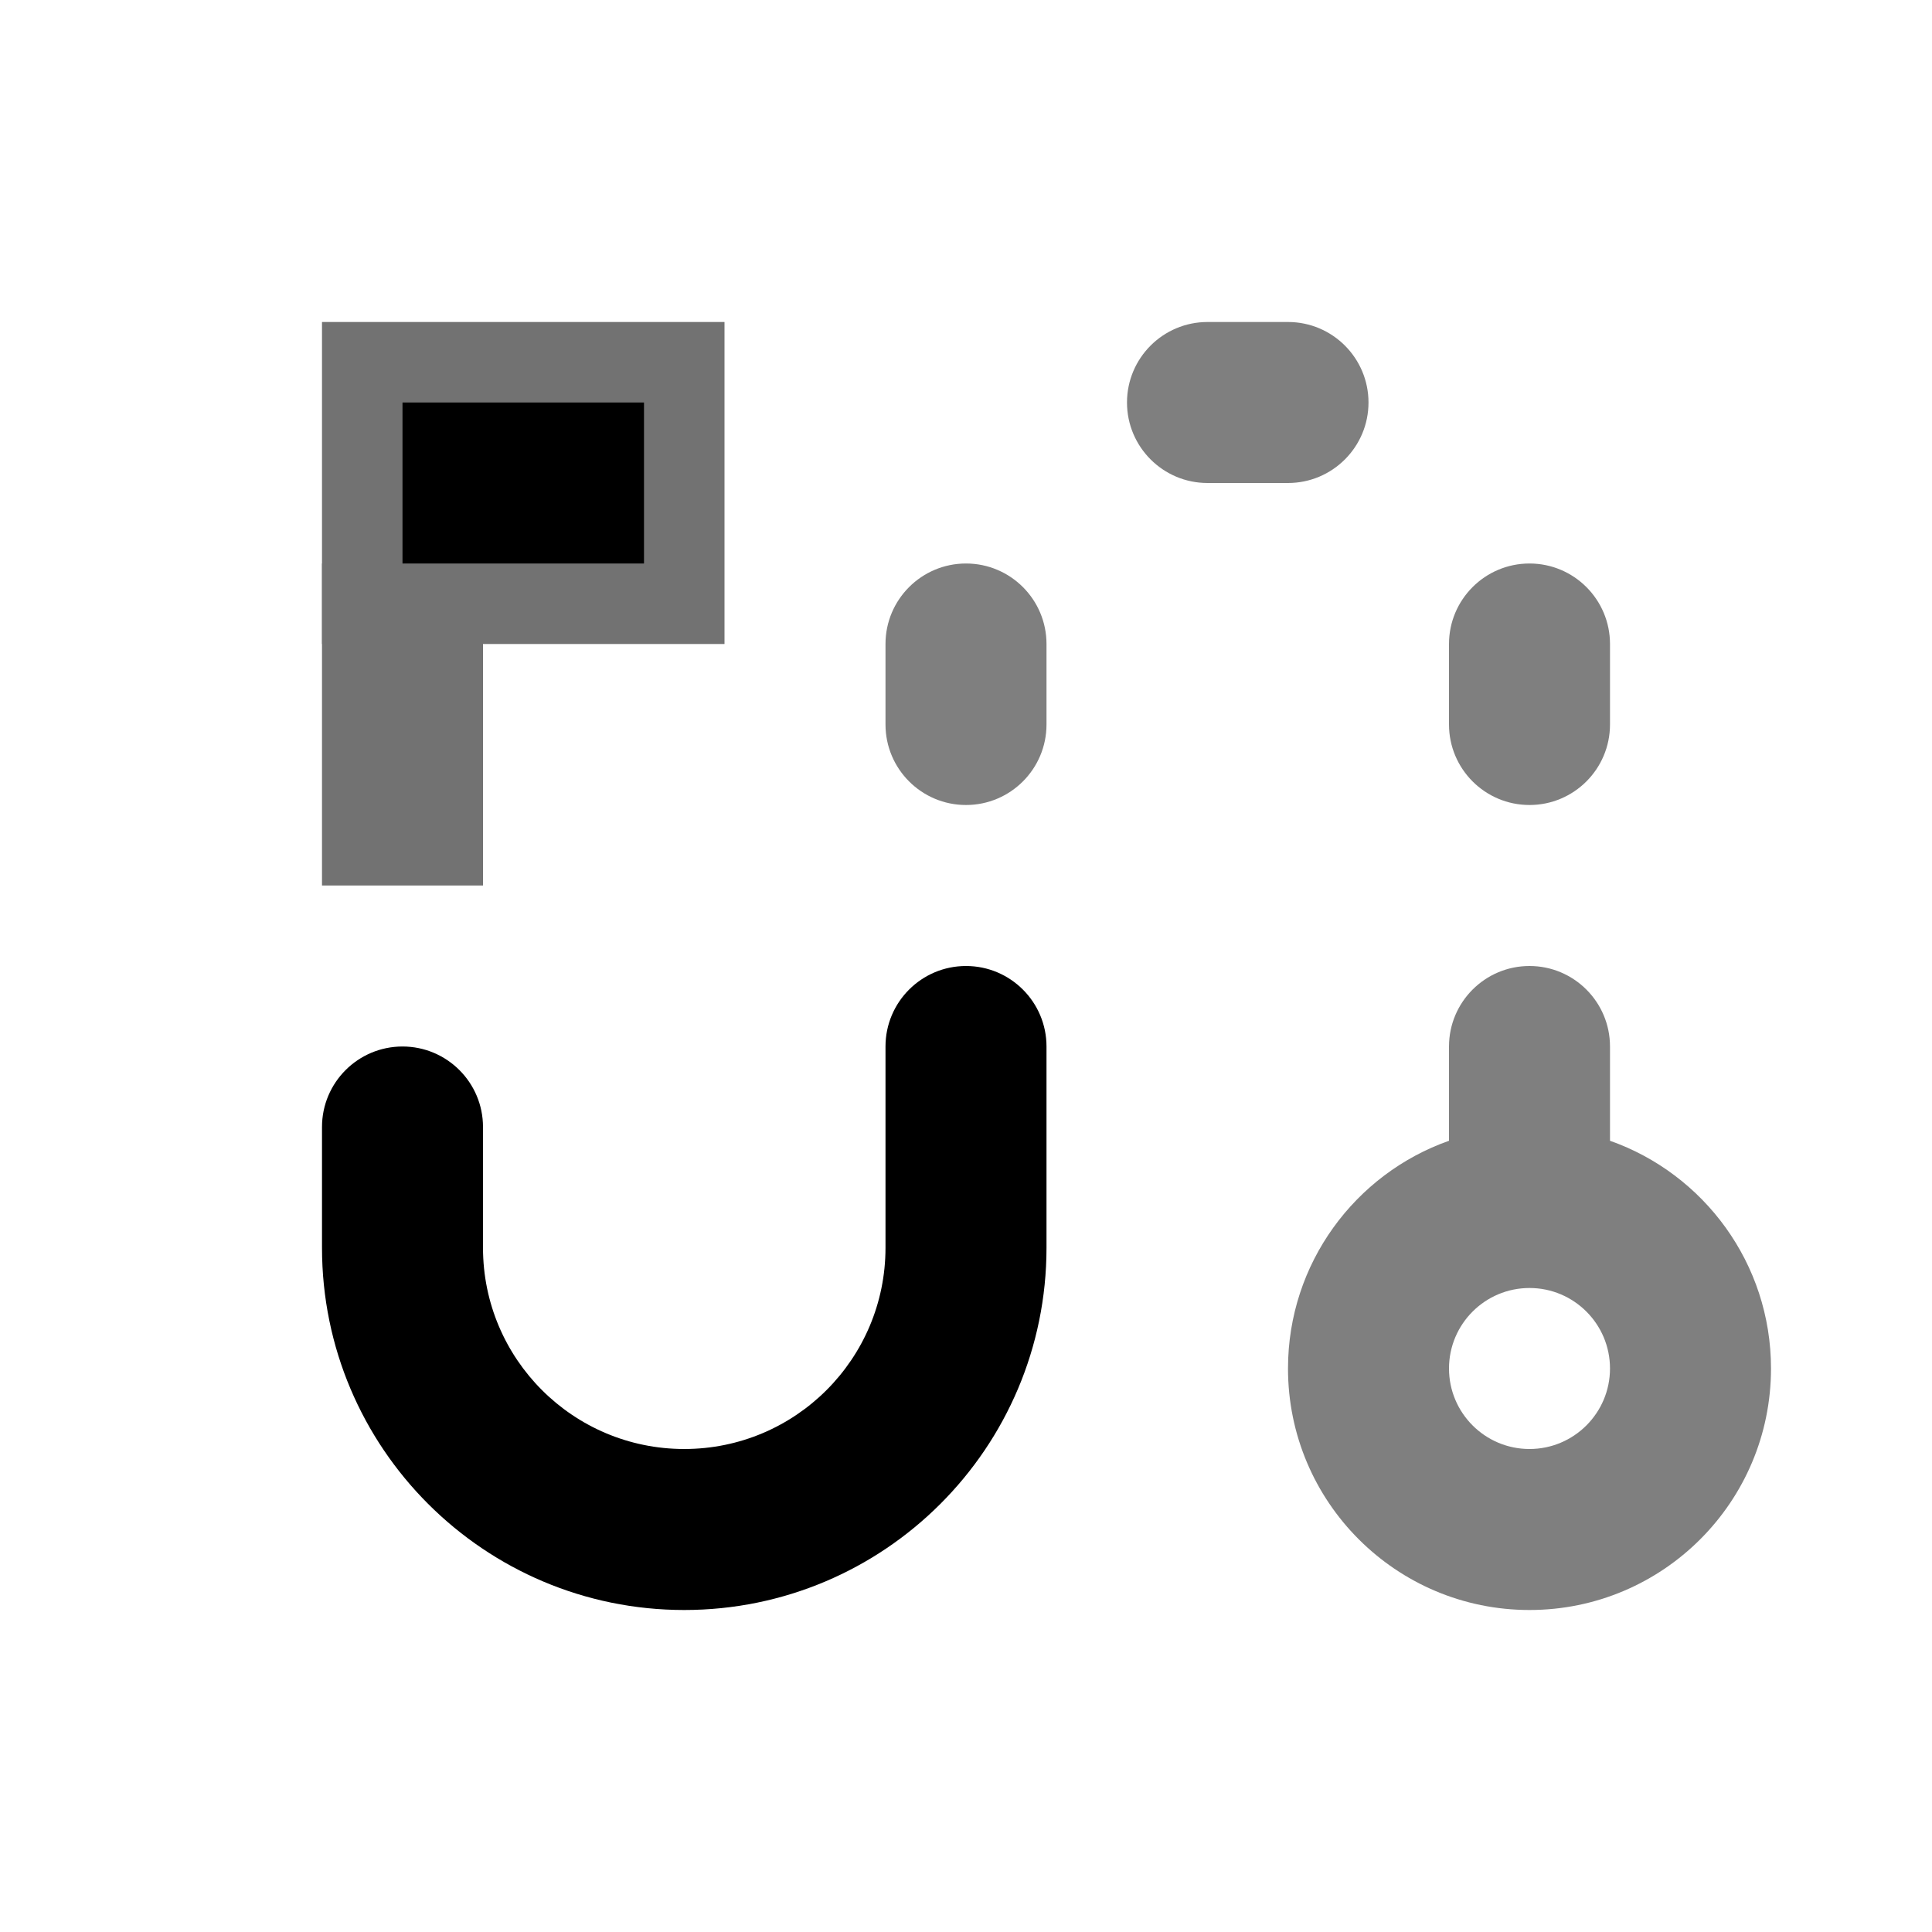 <svg width="24" height="24" viewBox="0 0 24 24" xmlns="http://www.w3.org/2000/svg">
<path fill-rule="evenodd" clip-rule="evenodd" d="M13 15.5C13 17.985 10.985 20 8.5 20C6.015 20 4 17.985 4 15.5L4 14C4 13.448 4.448 13 5 13C5.552 13 6 13.448 6 14V15.5C6 16.881 7.119 18 8.5 18C9.881 18 11 16.881 11 15.5L11 13C11 12.448 11.448 12 12 12C12.552 12 13 12.448 13 13L13 15.5Z"/>
<g opacity="0.5">
<path d="M14 5C14 4.448 14.448 4 15 4H16C16.552 4 17 4.448 17 5C17 5.552 16.552 6 16 6H15C14.448 6 14 5.552 14 5Z" />
<path d="M12 7C12.552 7 13 7.448 13 8V9C13 9.552 12.552 10 12 10C11.448 10 11 9.552 11 9V8C11 7.448 11.448 7 12 7Z" />
<path d="M20 8C20 7.448 19.552 7 19 7C18.448 7 18 7.448 18 8V9C18 9.552 18.448 10 19 10C19.552 10 20 9.552 20 9V8Z" />
<path fill-rule="evenodd" clip-rule="evenodd" d="M19 12C19.552 12 20 12.448 20 13V14.171C21.165 14.582 22 15.694 22 17C22 18.657 20.657 20 19 20C17.343 20 16 18.657 16 17C16 15.694 16.835 14.582 18 14.171V13C18 12.448 18.448 12 19 12ZM19 18C19.552 18 20 17.552 20 17C20 16.448 19.552 16 19 16C18.448 16 18 16.448 18 17C18 17.552 18.448 18 19 18Z" />
</g>
<path d="M4.5 10.5V7.5H5.5V10.5H4.5Z"  stroke="#727272"/>
<path d="M4.5 7.5V4.5H8.5V6V7.5H4.5Z"  stroke="#727272"/>
</svg>
